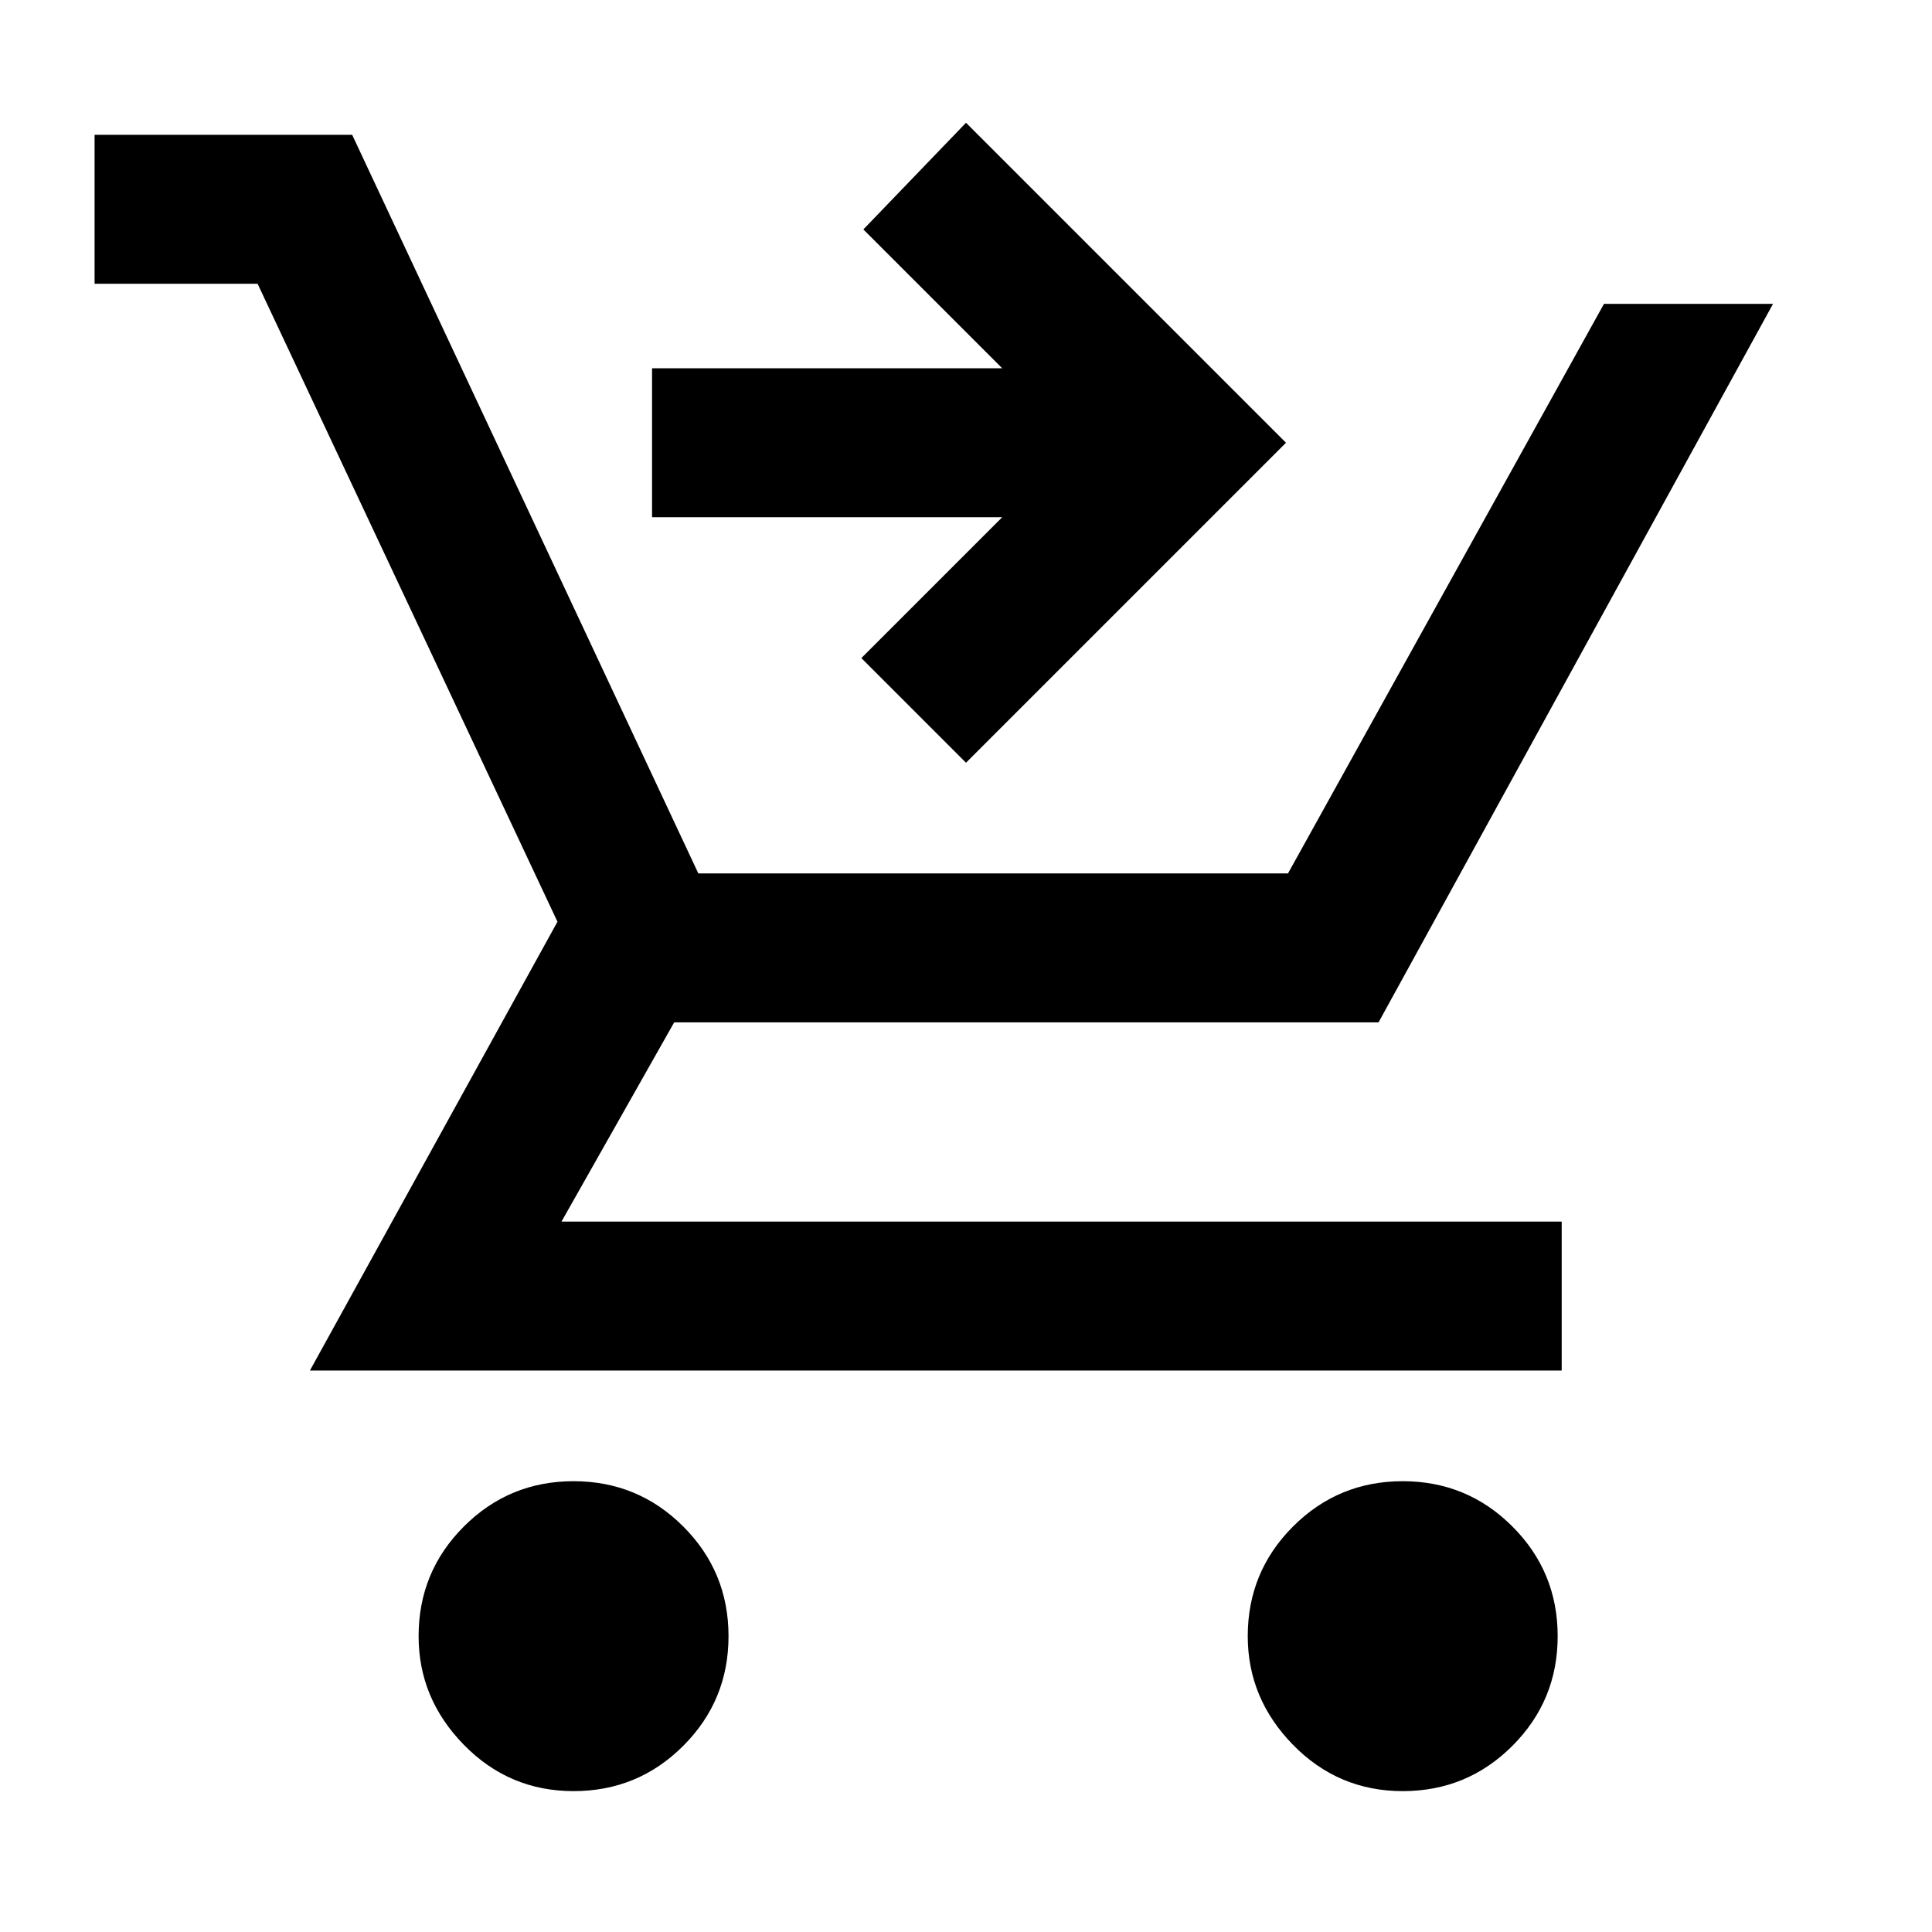 <svg xmlns="http://www.w3.org/2000/svg" height="48" width="48"><path d="M14.25 44.5q-1.6 0-2.725-1.15t-1.125-2.7q0-1.6 1.125-2.725T14.25 36.8q1.6 0 2.725 1.125T18.1 40.65q0 1.6-1.125 2.725T14.25 44.5Zm20.6 0q-1.6 0-2.725-1.15T31 40.65q0-1.6 1.125-2.725T34.85 36.8q1.6 0 2.725 1.125T38.7 40.65q0 1.6-1.125 2.725T34.85 44.5ZM7.7 34.05l6.15-11.15L6.4 7.05H2.35v-3.7h6.4l8.6 18.35H32l7.85-14.15h4.2l-9.8 17.85h-17.5l-2.8 4.95H38.8v3.7ZM24 18.95l-2.6-2.6 3.5-3.5h-8.7v-3.7h8.7L21.45 5.7 24 3.05 31.95 11Z"/></svg>